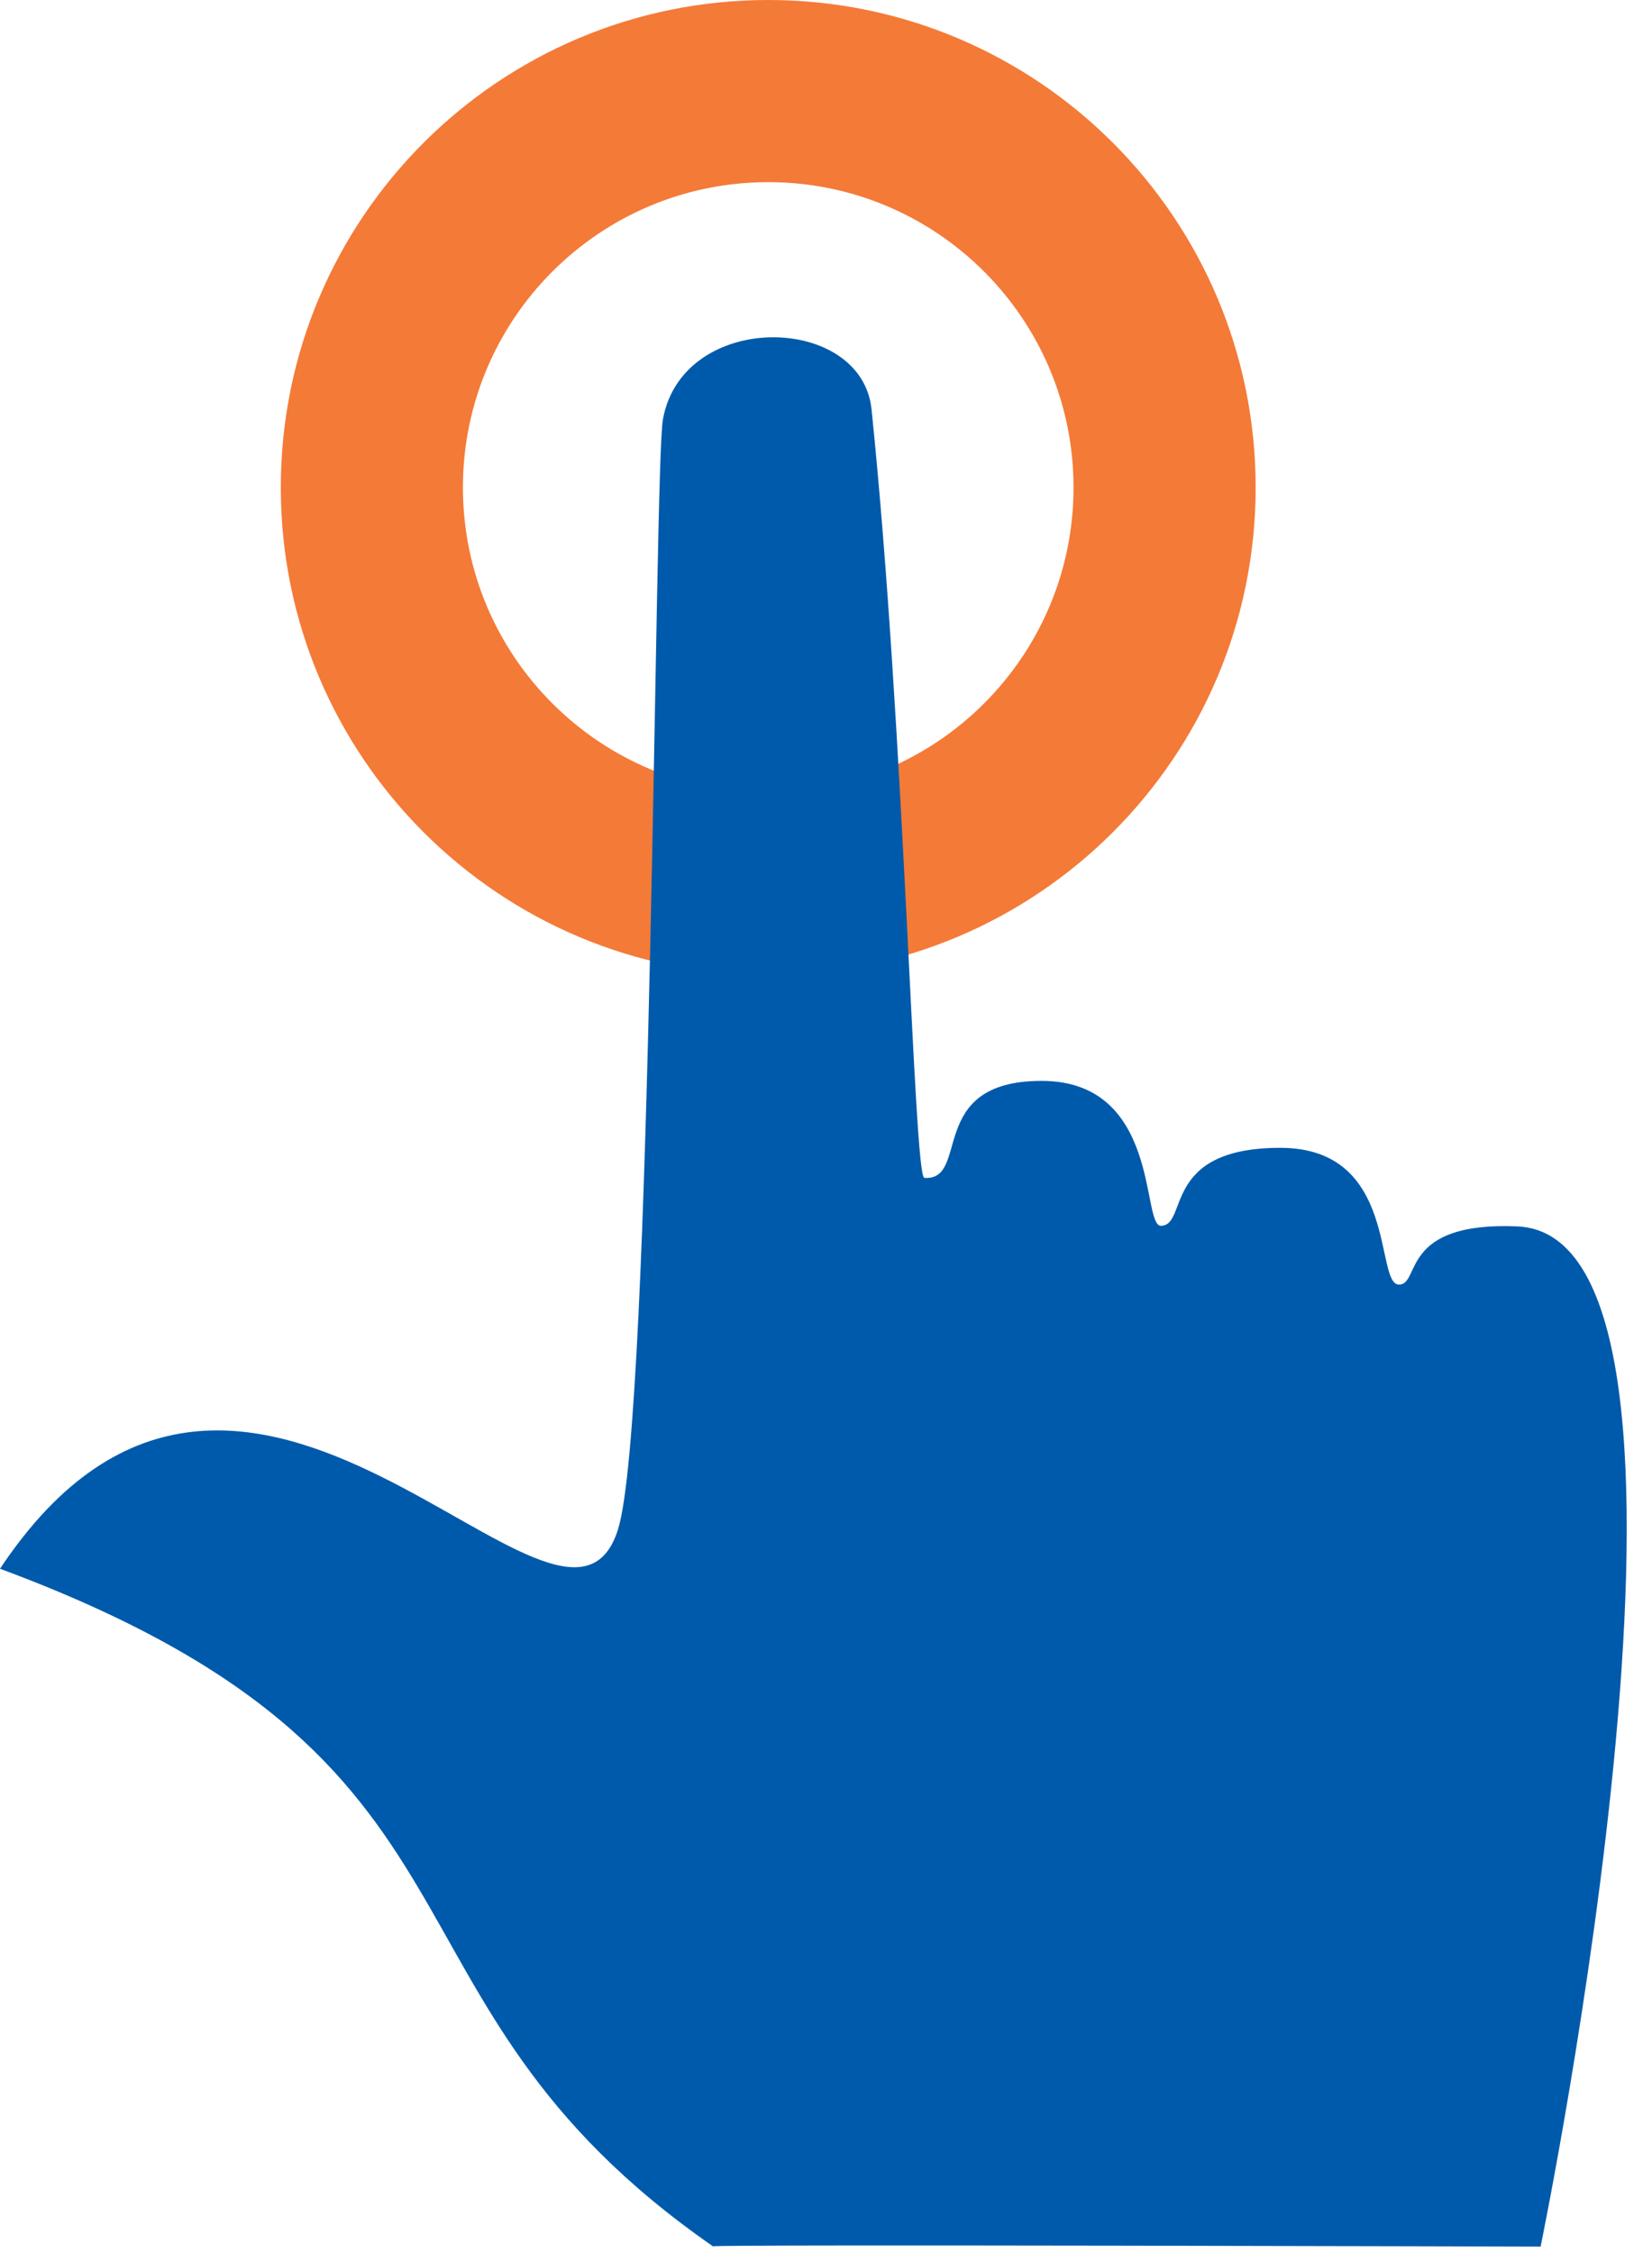 <svg xmlns="http://www.w3.org/2000/svg" xmlns:xlink="http://www.w3.org/1999/xlink" version="1.1" id="Layer_1" x="0px" y="0px" width="623.62px" height="850.39px" viewBox="0 0 623.62 850.39" enable-background="new 0 0 623.62 850.39" xml:space="preserve">
  <path fill="#F47A37" d="M290 0C188.379 0 106 82.379 106 184s82.379 184 184 184c101.62 0 184-82.379 184-184S391.62 0 290 0zM290 299.25c-63.651 0-115.25-51.599-115.25-115.25S226.349 68.75 290 68.75c63.65 0 115.25 51.599 115.25 115.25S353.65 299.25 290 299.25z"/>
  <path fill="#005AAB" d="M572.828 462.89c-44.677-1.925-36.443 21.968-44.717 21.968 -9.311 0 0-51.562-44.723-51.621 -45.175-0.061-34.668 29.422-45.175 29.422 -7.382 0 0-54.691-45.045-54.691 -43.944 0-26.669 37.783-44.234 36.615C344.93 444.315 341.498 275.315 329 154.5c-3.75-36.25-71.25-37.5-78.75 3.75 -3.334 18.336-3.881 376.494-16.901 418.82C213.002 643.209 92.47 453.09 0 592.107c197.209 73.078 133.249 161.301 269.129 255.742 0.886-0.795 312.442 0.104 312.442 0.104S660.238 466.652 572.828 462.89z"/>
</svg>
